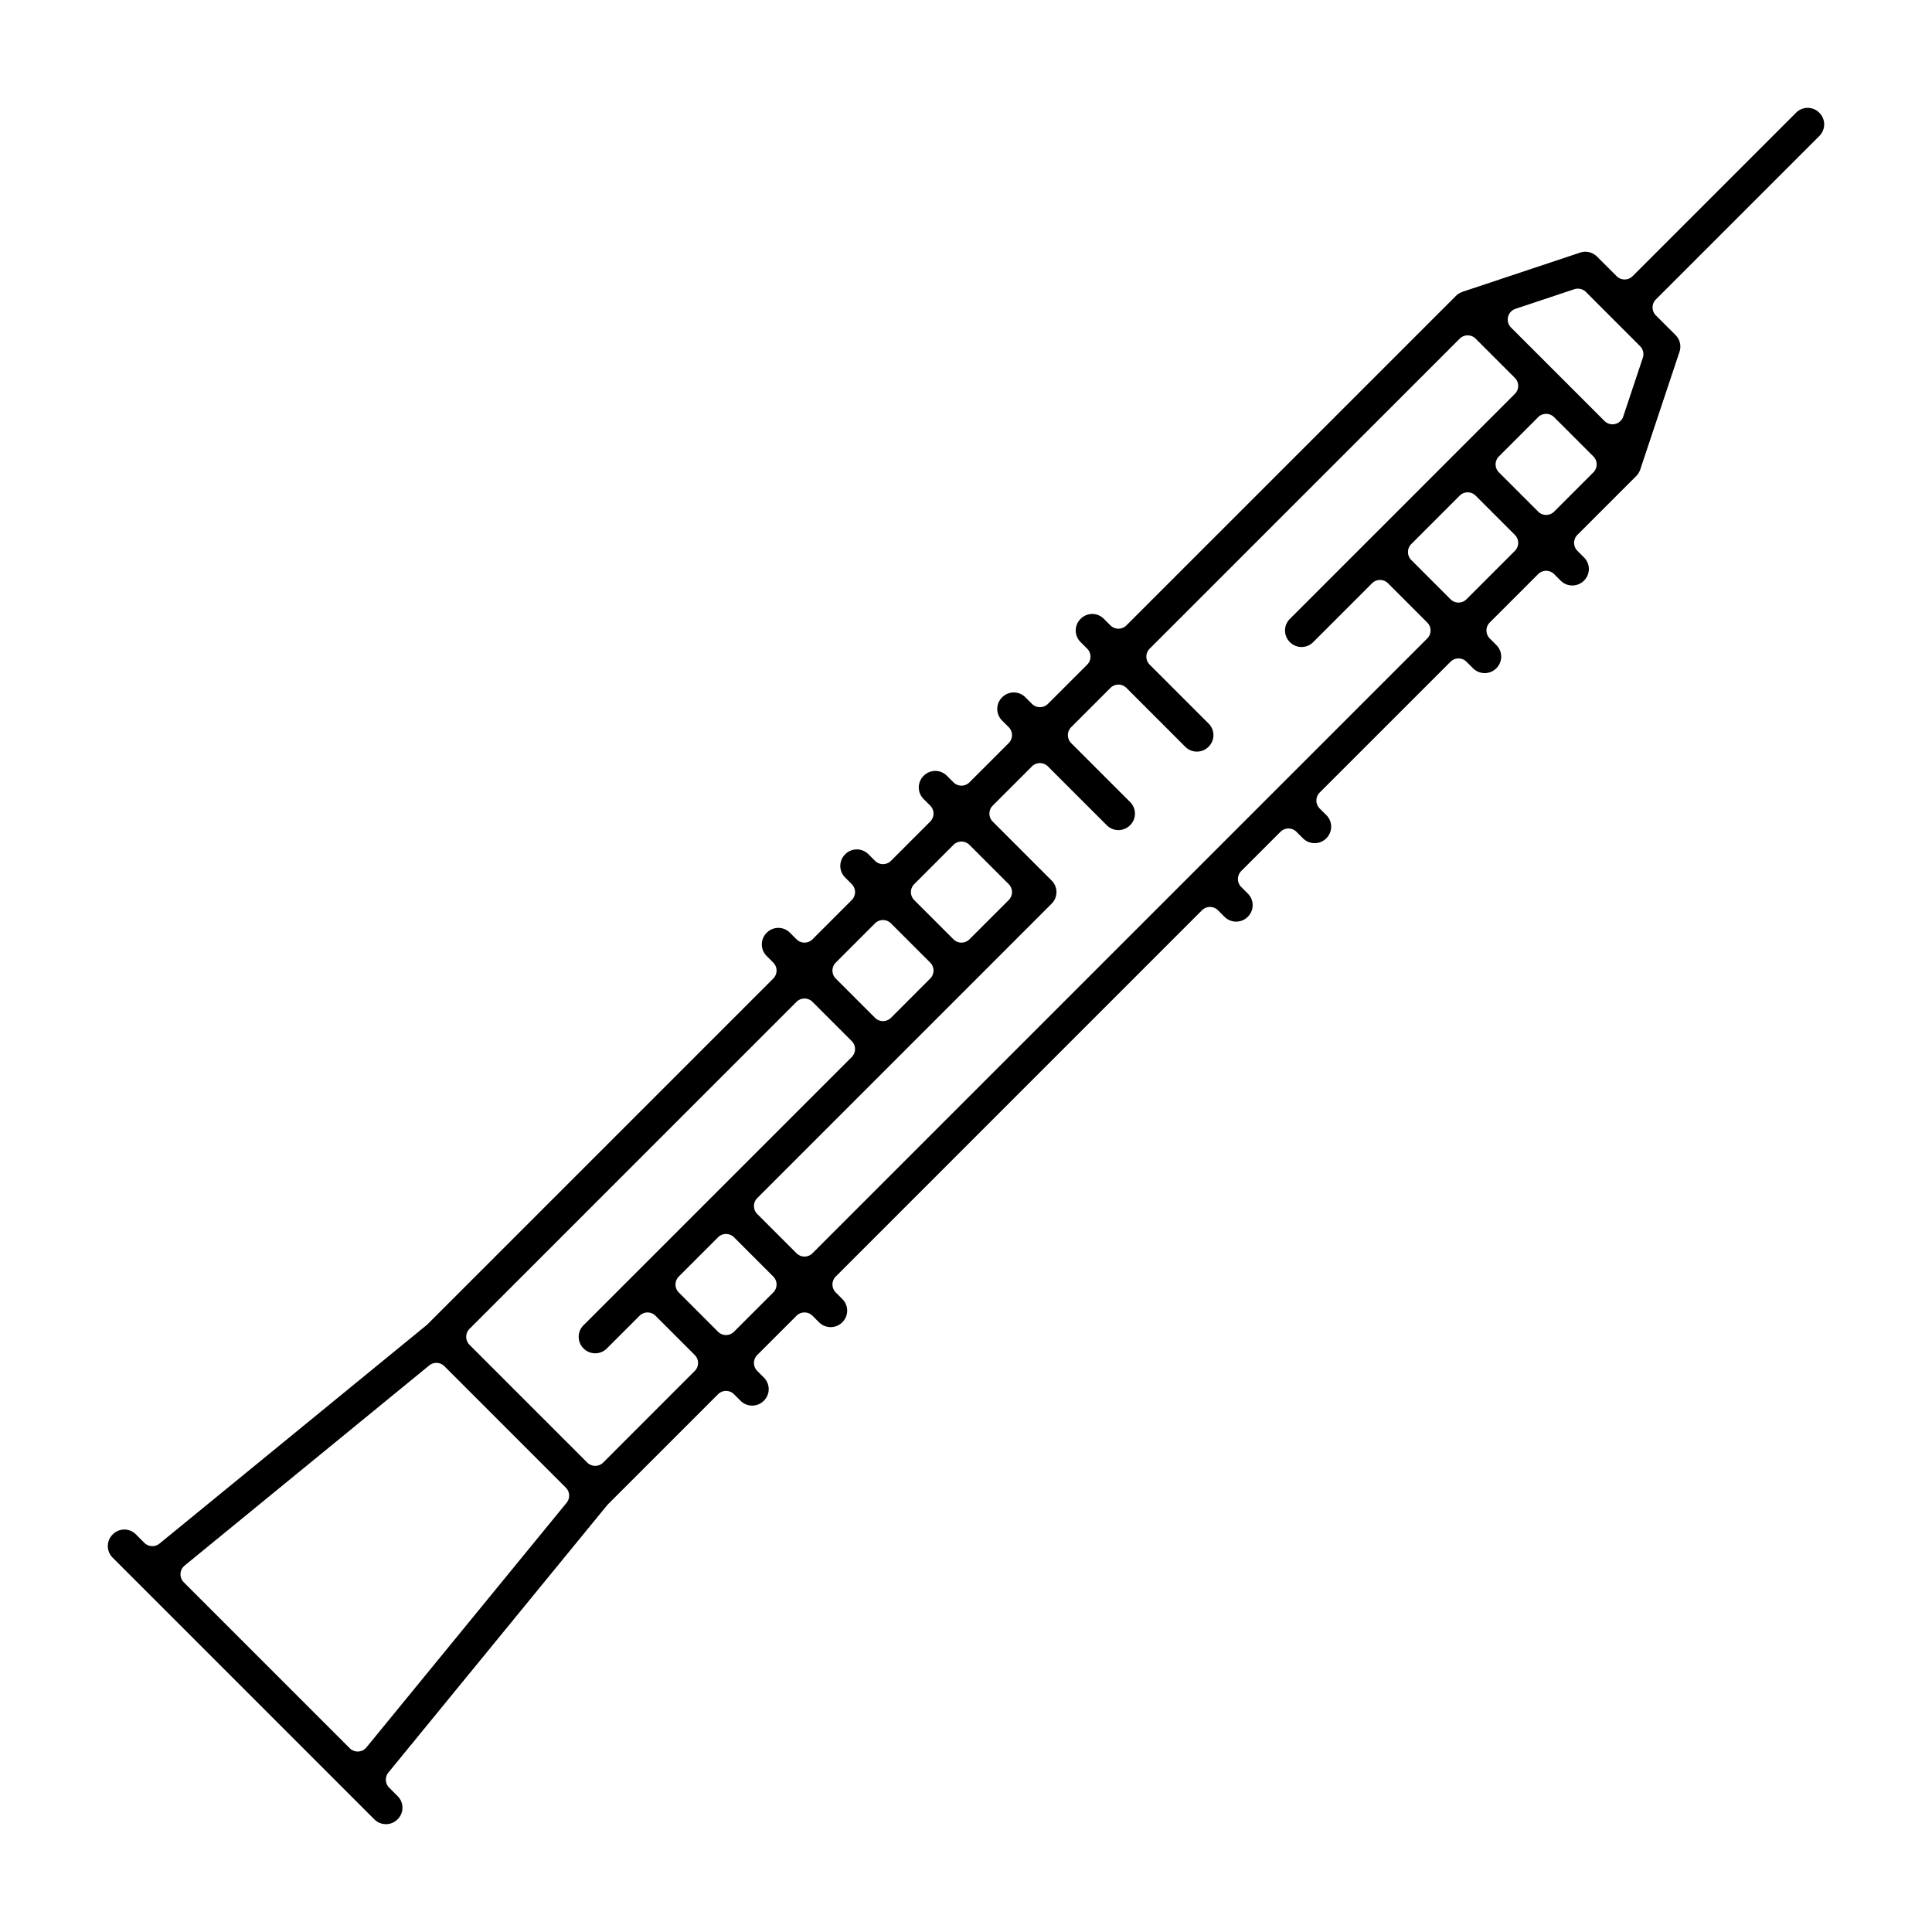 <svg xmlns="http://www.w3.org/2000/svg" xml:space="preserve" width="100" height="100">
    <path d="M5.834 79.423a.843.843 0 0 0 0 1.204l1.356 1.356 12.184 12.185c.169.168.383.25.602.25a.84.84 0 0 0 .602-.25.843.843 0 0 0 0-1.204l-.435-.435a.585.585 0 0 1-.039-.784l11.319-13.833.039-.043 5.704-5.704a.585.585 0 0 1 .826 0l.339.338c.169.169.383.25.602.25s.434-.081.602-.25a.843.843 0 0 0 0-1.204l-.339-.338a.585.585 0 0 1 0-.827l2.032-2.031a.585.585 0 0 1 .826 0l.339.338a.84.84 0 0 0 .602.25.84.84 0 0 0 .602-.25.843.843 0 0 0 0-1.204l-.338-.339a.585.585 0 0 1 0-.826l18.956-18.957a.585.585 0 0 1 .827 0l.338.338c.17.169.384.25.603.25s.434-.08.602-.25a.843.843 0 0 0 0-1.204l-.338-.338a.585.585 0 0 1 0-.827l2.03-2.03a.585.585 0 0 1 .827 0l.339.337a.84.84 0 0 0 .602.25c.219 0 .434-.08.603-.25a.843.843 0 0 0 0-1.204l-.34-.338a.585.585 0 0 1 0-.827l6.771-6.77a.585.585 0 0 1 .827 0l.338.338c.169.169.384.25.602.25.22 0 .434-.081.603-.25a.843.843 0 0 0 0-1.204l-.339-.339a.585.585 0 0 1 0-.826l2.505-2.505a.585.585 0 0 1 .827 0l.338.338c.17.169.384.25.602.25.22 0 .434-.081.603-.25a.84.84 0 0 0 0-1.204l-.339-.339a.585.585 0 0 1 0-.826l3.047-3.047q.03-.03.06-.067l.016-.022v-.001l.04-.057.014-.024.03-.056h.001l.012-.026v-.001l.026-.064q.027-.075.006-.014l2.032-6.094a.85.85 0 0 0-.206-.872l-1.016-1.015a.585.585 0 0 1 0-.827l8.459-8.458a.844.844 0 0 0 0-1.204.843.843 0 0 0-1.205 0l-8.458 8.458a.585.585 0 0 1-.827 0L82.66 13.28a.85.85 0 0 0-.871-.206l-6.093 2.03-.004.002q.094-.031-.011.006h-.003l-.06.025-.005.001-.02.01-.057.03-.003.002-.025.015-.057.04v.001q-.044.033-.017.011v.001a1 1 0 0 0-.071.063L58.303 32.37a.585.585 0 0 1-.827 0l-.338-.338a.843.843 0 0 0-1.205 0 .843.843 0 0 0 0 1.204l.339.339a.585.585 0 0 1 0 .827l-2.031 2.03a.585.585 0 0 1-.827 0l-.339-.338a.843.843 0 0 0-1.204 0 .843.843 0 0 0 0 1.204l.339.339a.585.585 0 0 1 0 .826l-2.032 2.031a.585.585 0 0 1-.826 0l-.339-.338a.843.843 0 0 0-1.204 0 .843.843 0 0 0 0 1.204l.339.339a.585.585 0 0 1 0 .826l-2.031 2.031a.585.585 0 0 1-.827 0l-.339-.338a.843.843 0 0 0-1.204 0 .843.843 0 0 0 0 1.204l.339.339a.585.585 0 0 1 0 .826l-2.032 2.032a.585.585 0 0 1-.826 0l-.339-.339a.843.843 0 0 0-1.204 0 .843.843 0 0 0 0 1.204l.338.339a.585.585 0 0 1 0 .827l-17.89 17.89-.043.04L8.256 79.896a.585.585 0 0 1-.783-.039l-.435-.435a.843.843 0 0 0-1.204 0m3.723 1.611 12.66-10.358a.585.585 0 0 1 .784.039L29.287 77a.585.585 0 0 1 .04.784l-10.36 12.66a.585.585 0 0 1-.865.044L9.514 81.9a.585.585 0 0 1 .043-.866m14.745-12.253 16.925-16.926a.585.585 0 0 1 .827 0l2.031 2.031a.585.585 0 0 1 0 .827L30.206 68.592a.843.843 0 0 0 0 1.204c.168.169.383.25.602.25a.84.84 0 0 0 .602-.25l1.693-1.692a.585.585 0 0 1 .827 0l2.03 2.03a.585.585 0 0 1 0 .827l-4.738 4.74a.585.585 0 0 1-.827 0l-6.093-6.094a.585.585 0 0 1 0-.826m18.957-18.957 2.03-2.031a.585.585 0 0 1 .827 0l2.031 2.03a.585.585 0 0 1 0 .827l-2.03 2.031a.585.585 0 0 1-.827 0l-2.031-2.03a.585.585 0 0 1 0-.827m4.062-4.062 2.03-2.032a.585.585 0 0 1 .827 0l2.032 2.032a.585.585 0 0 1 0 .826l-2.032 2.031a.585.585 0 0 1-.826 0l-2.031-2.03a.585.585 0 0 1 0-.827m4.062-4.063 2.03-2.03a.585.585 0 0 1 .827 0l3.047 3.046c.169.169.383.25.602.25s.434-.081.603-.25a.843.843 0 0 0 0-1.204l-3.047-3.047a.585.585 0 0 1 0-.826l2.031-2.032a.585.585 0 0 1 .827 0l3.046 3.047c.17.169.384.25.603.25s.433-.081.602-.25a.843.843 0 0 0 0-1.204l-3.047-3.047a.585.585 0 0 1 0-.827L75.553 17.53a.585.585 0 0 1 .827 0l2.03 2.03a.585.585 0 0 1 0 .827L66.766 32.032a.843.843 0 0 0 0 1.205.846.846 0 0 0 1.204 0l3.047-3.047a.585.585 0 0 1 .826 0l2.031 2.031a.585.585 0 0 1 0 .827l-7.784 7.784-4.064 4.064-19.972 19.972a.585.585 0 0 1-.827 0l-2.03-2.03a.585.585 0 0 1 0-.828l11.17-11.17 4.062-4.063a.843.843 0 0 0 0-1.204l-3.046-3.047a.585.585 0 0 1 0-.827M78.44 15.985l3.047-1.015a.59.59 0 0 1 .598.14l1.403 1.404 1.403 1.404a.59.59 0 0 1 .142.598l-1.016 3.047a.585.585 0 0 1-.968.228l-4.838-4.838a.585.585 0 0 1 .229-.968M35.134 66.072l2.031-2.03a.585.585 0 0 1 .827 0l2.031 2.03a.585.585 0 0 1 0 .827l-2.031 2.031a.585.585 0 0 1-.827 0l-2.03-2.031a.585.585 0 0 1 0-.827M73.048 28.16l2.504-2.505a.585.585 0 0 1 .827 0l2.031 2.031a.585.585 0 0 1 0 .827l-2.505 2.505a.585.585 0 0 1-.826 0l-2.031-2.031a.585.585 0 0 1 0-.827m4.536-4.536 2.03-2.031a.585.585 0 0 1 .827 0l2.031 2.031a.585.585 0 0 1 0 .827l-2.03 2.03a.585.585 0 0 1-.827 0l-2.031-2.03a.585.585 0 0 1 0-.827"/>
</svg>
